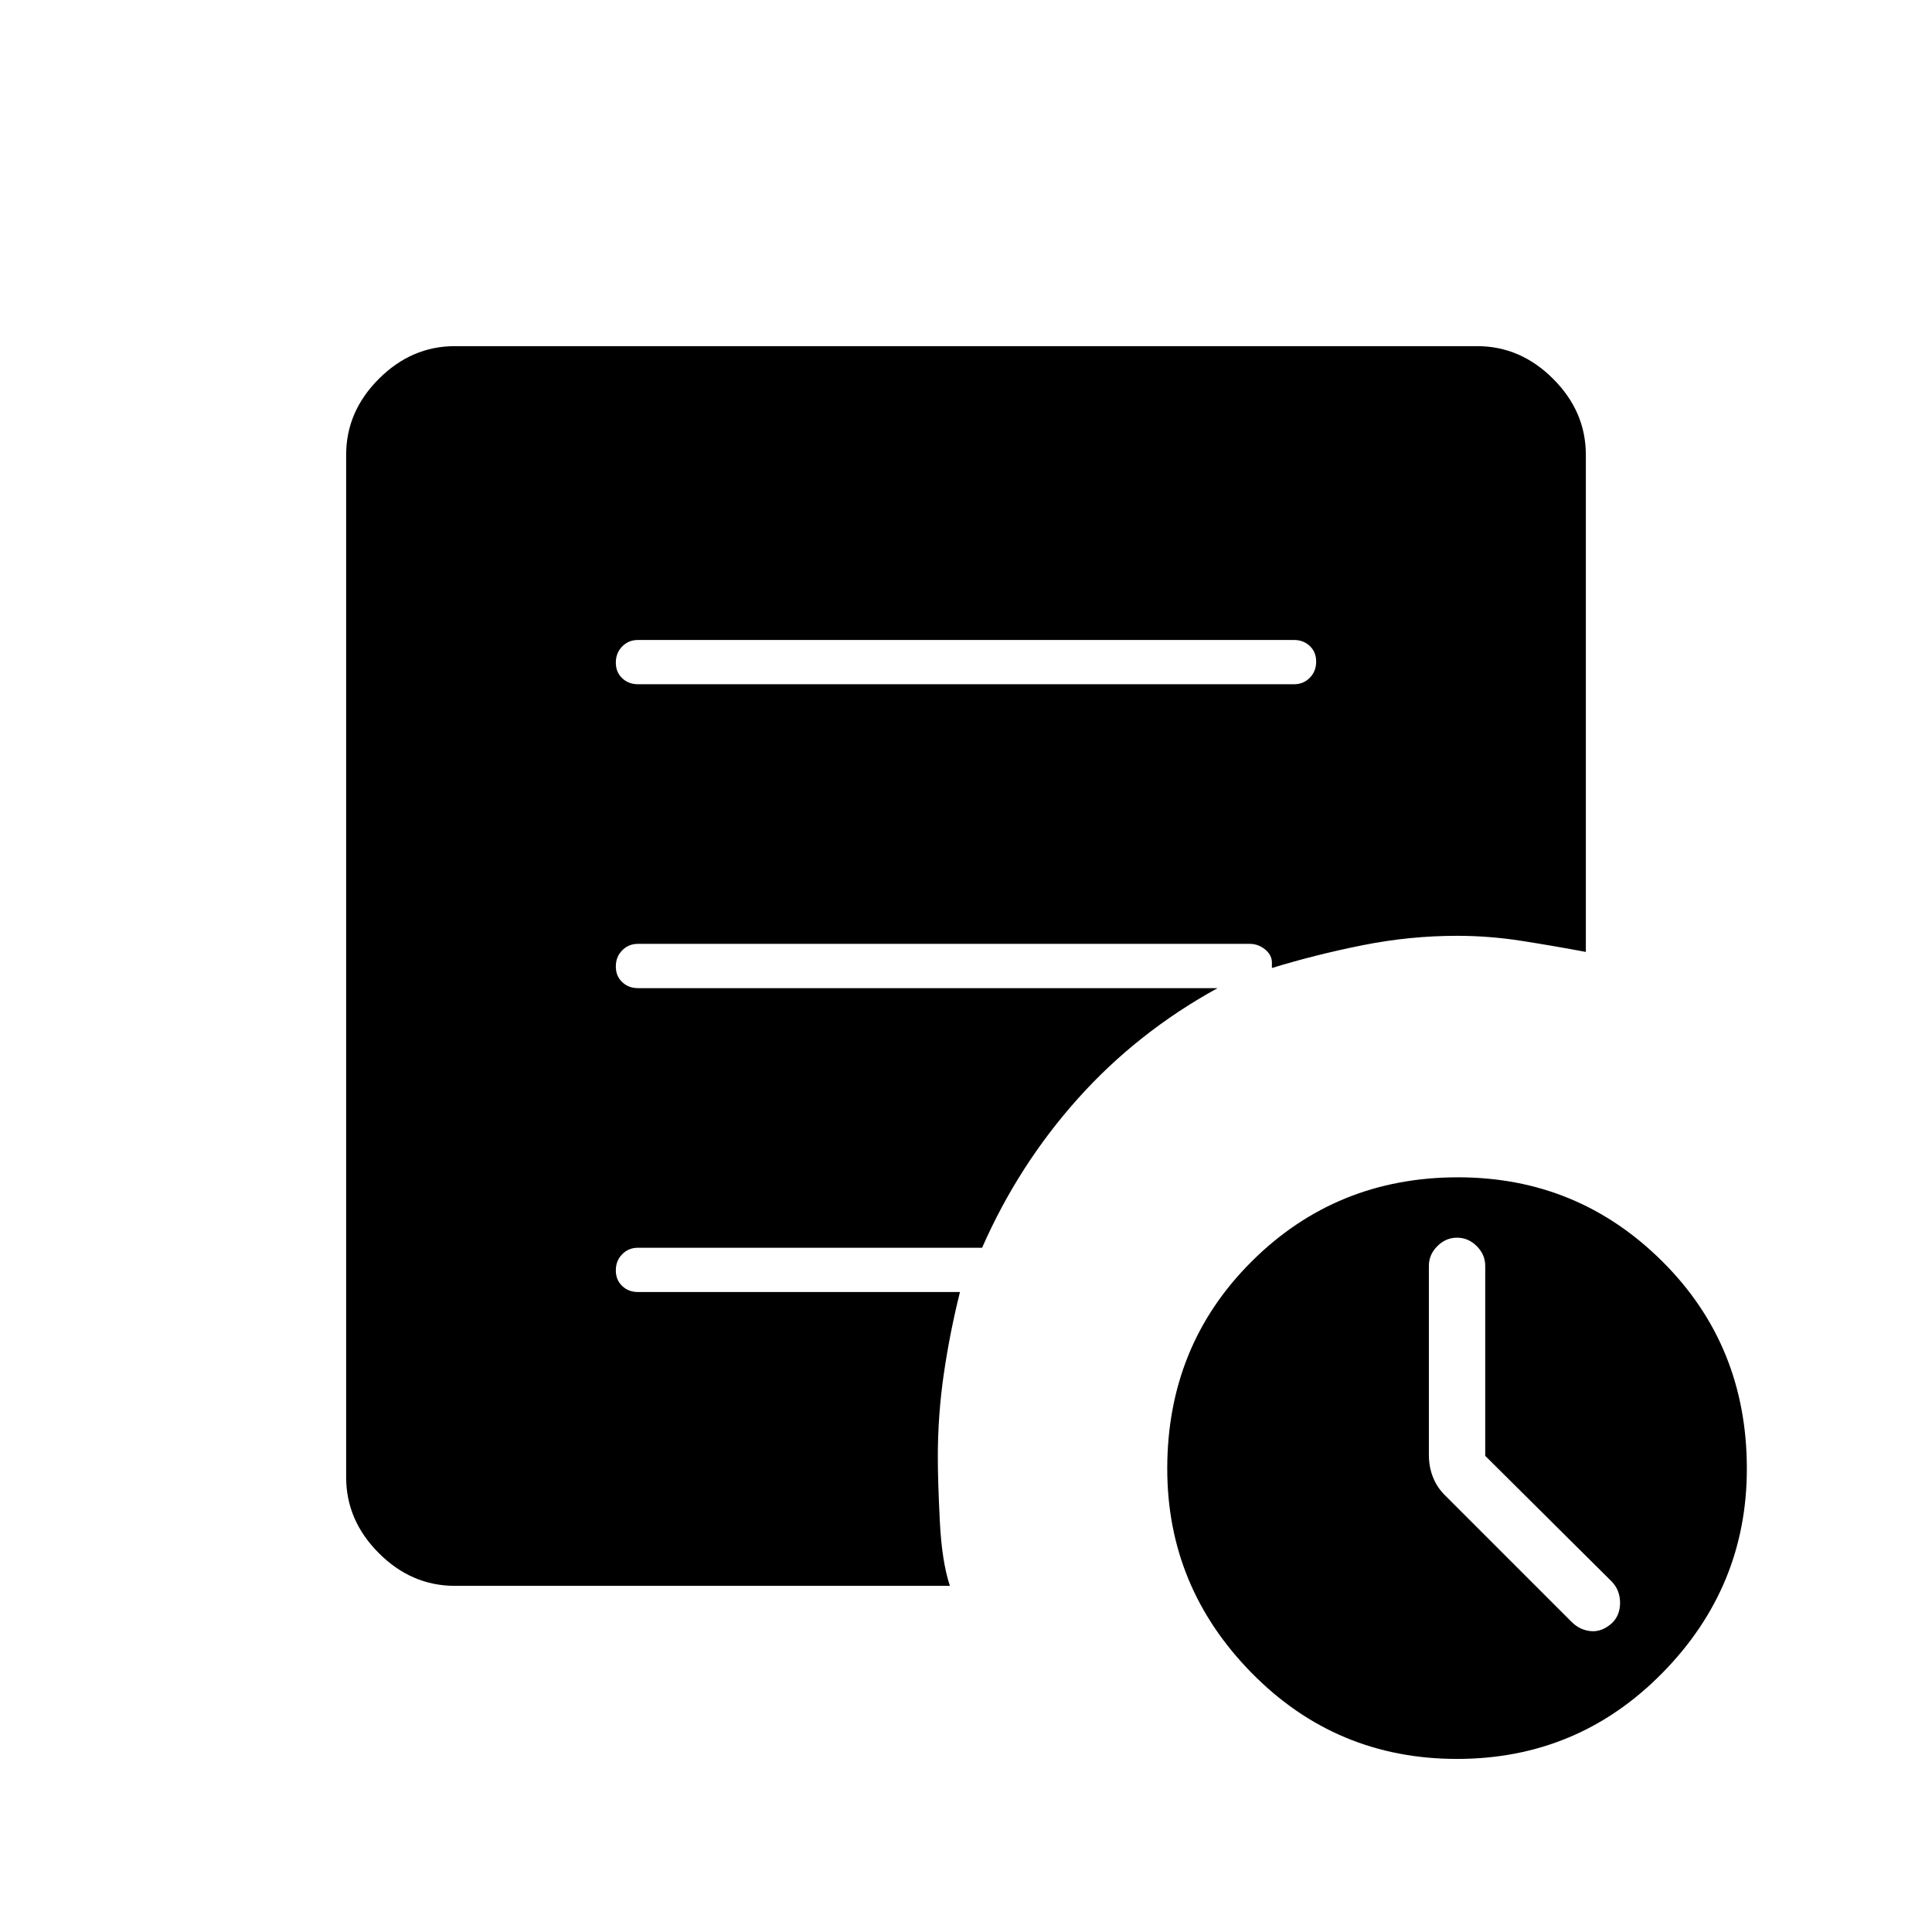 <svg xmlns="http://www.w3.org/2000/svg" width="48" height="48" viewBox="0 -960 960 960"><path d="M738-236.595V-331q0-5.6-4.2-9.8-4.2-4.2-9.8-4.2-5.6 0-9.8 4.2-4.2 4.2-4.2 9.8v94q0 5.818 2 10.909 2 5.091 5.836 8.927l63.06 63.06Q785-150 790.5-149.5q5.5.5 10.5-4 4-3.864 4-10.045 0-6.182-4-10.455l-63-62.595ZM723.981-86q-60.02 0-102-42.687Q580-171.375 580-230.187q0-61.248 41.971-103.03Q663.941-375 724.481-375 784-375 826-333.217q42 41.782 42 103.03 0 58.812-42 101.5Q784-86 723.981-86ZM317-620h326q4.675 0 7.838-3.228 3.162-3.228 3.162-8T650.838-639q-3.163-3-7.838-3H317q-4.675 0-7.838 3.228-3.162 3.228-3.162 8t3.162 7.772q3.163 3 7.838 3Zm155 448H226q-21.5 0-37.75-16.25T172-226v-508q0-21.5 16.25-37.75T226-788h508q21.5 0 37.75 16.25T788-734v247q-16-3-32-5.5t-32-2.5q-23.525 0-46.888 4.667Q653.75-485.667 632-479v-3q-.15-3.667-3.5-6.333Q625.15-491 621-491H317q-4.675 0-7.838 3.228-3.162 3.228-3.162 8t3.162 7.772q3.163 3 7.838 3h288q-40 22-69.5 55T488-340H317q-4.675 0-7.838 3.228-3.162 3.228-3.162 8t3.162 7.772q3.163 3 7.838 3h160q-5 20-8 40.5t-3 41.5q0 12 1 32t5 32Z"/></svg>